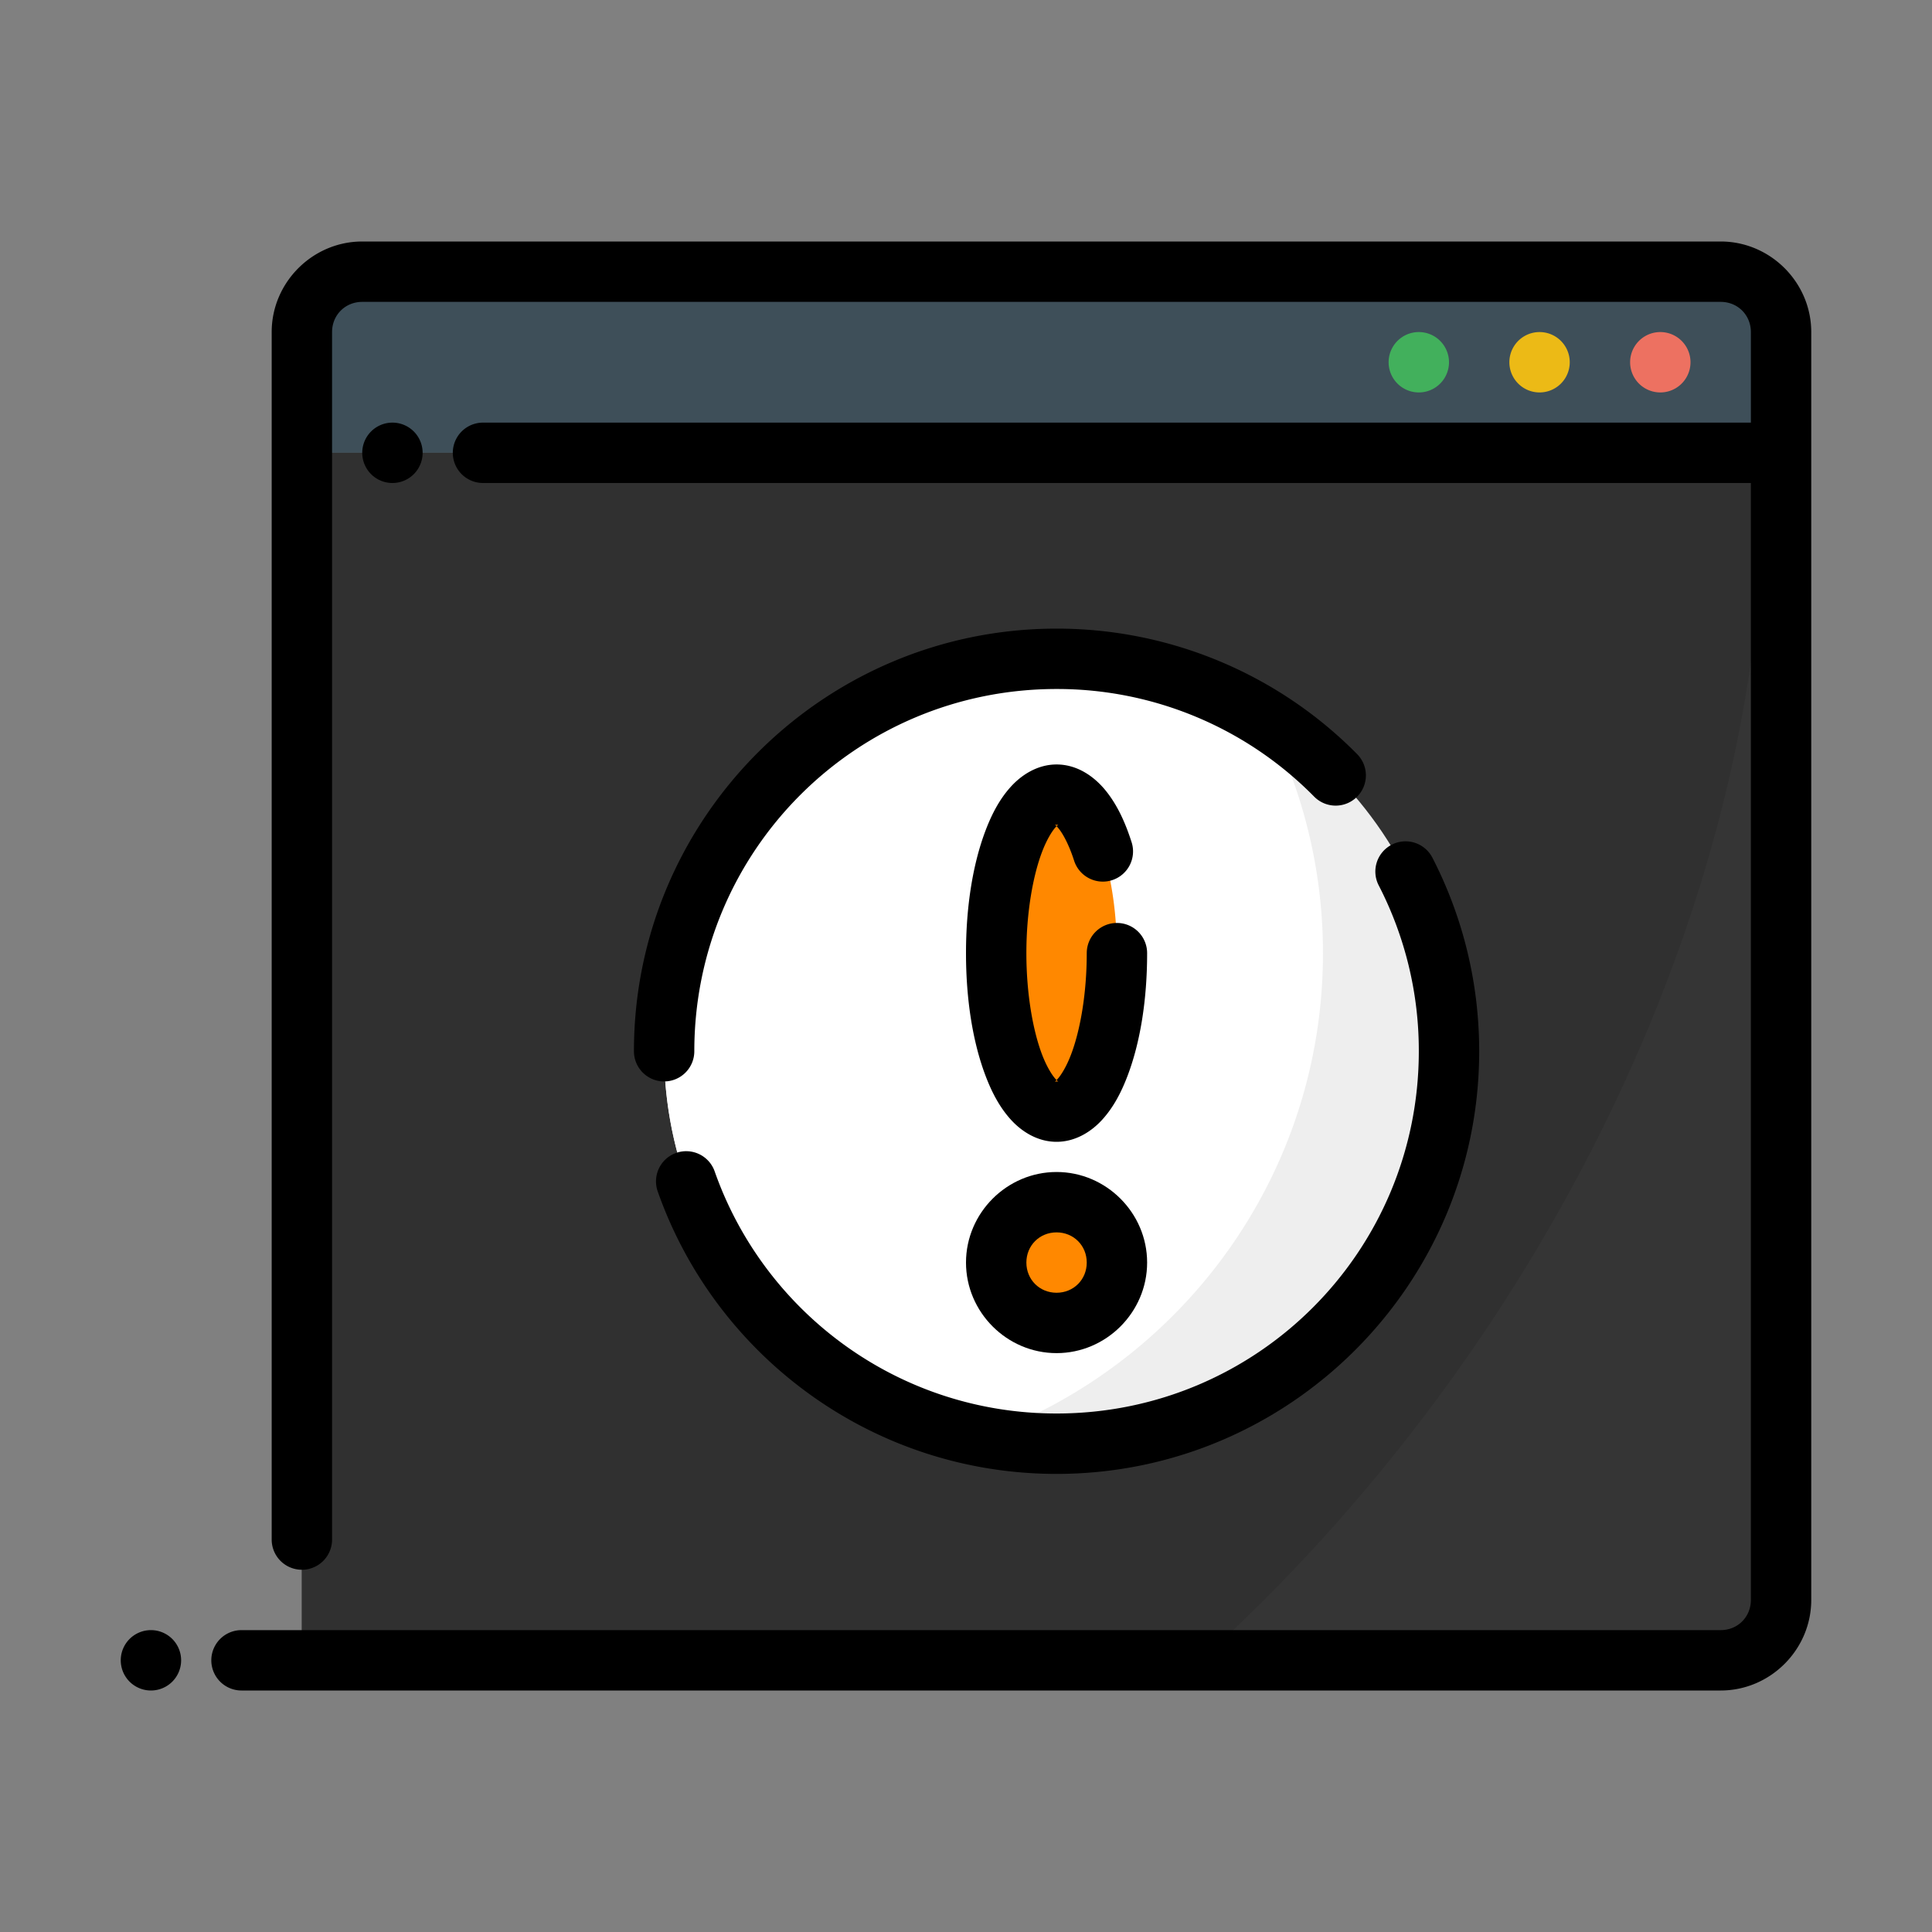 <svg viewBox="0 0 64 64" xml:space="preserve" xmlns="http://www.w3.org/2000/svg"><rect x="0" y="0" width="64" height="64" fill="#808080" stroke="none"/><path d="M106 9h49v6h-49z" style="fill:#3e4f59;fill-opacity:1;fill-rule:evenodd;stroke-width:2;stroke-linecap:round;stroke-linejoin:round;stroke-miterlimit:4.1" transform="translate(-96)"/><path d="M106 15h49v40h-49z" style="fill:#353535;fill-opacity:1;fill-rule:evenodd;stroke-width:2;stroke-linecap:round;stroke-linejoin:round;stroke-miterlimit:4.1" transform="translate(-96)"/><path d="M106 15v40h29.77a28.484 41.393 35.6 0 0 18.625-40z" style="fill:#303030;fill-opacity:1;fill-rule:evenodd;stroke:none;stroke-width:2;stroke-linecap:round;stroke-linejoin:round;stroke-miterlimit:4.1" transform="translate(-96)"/><path d="M144 34.825c0 7.18-5.82 13-13 13s-13-5.82-13-13 5.82-13 13-13 13 5.82 13 13z" style="fill:#eee;fill-opacity:1;fill-rule:evenodd;stroke:none;stroke-width:2;stroke-linecap:round;stroke-linejoin:round;stroke-miterlimit:4.1" transform="translate(-96)"/><path d="M108 8c-1.645 0-3 1.355-3 3v40a1 1 0 0 0 2 0V11c0-.564.436-1 1-1h45c.564 0 1 .436 1 1v3h-42a1 1 0 0 0 0 2h42v37c0 .564-.436 1-1 1h-49a1 1 0 0 0 0 2h49c1.645 0 3-1.355 3-3V11c0-1.645-1.355-3-3-3z" style="color:#000;fill:#000;fill-rule:evenodd;stroke-linecap:round;stroke-linejoin:round;stroke-miterlimit:4.1" transform="translate(-96)"/><path d="M151 11a1 1 0 1 0 0 2 1 1 0 0 0 0-2z" style="color:#000;fill:#ed7161;fill-opacity:1;fill-rule:evenodd;stroke-linecap:round;stroke-linejoin:round;stroke-miterlimit:4.1;-inkscape-stroke:none" transform="translate(-96)"/><path d="M147 11a1 1 0 1 0 0 2 1 1 0 0 0 0-2z" style="color:#000;fill:#ecba16;fill-opacity:1;fill-rule:evenodd;stroke-linecap:round;stroke-linejoin:round;stroke-miterlimit:4.1;-inkscape-stroke:none" transform="translate(-96)"/><path d="M143 11a1 1 0 1 0 0 2 1 1 0 0 0 0-2z" style="color:#000;fill:#42b05c;fill-opacity:1;fill-rule:evenodd;stroke-linecap:round;stroke-linejoin:round;stroke-miterlimit:4.1;-inkscape-stroke:none" transform="translate(-96)"/><path d="M101 54a1 1 0 0 0-1 1 1 1 0 0 0 1 1 1 1 0 0 0 1-1 1 1 0 0 0-1-1zM109 14a1 1 0 1 0 0 2 1 1 0 0 0 0-2z" style="color:#000;fill:#000;fill-rule:evenodd;stroke-linecap:round;stroke-linejoin:round;stroke-miterlimit:4.1;-inkscape-stroke:none" transform="translate(-96)"/><path d="M131 21.824c-7.18 0-13 5.82-13 13 0 6.337 4.535 11.612 10.535 12.764 6.58-2.347 11.29-8.629 11.29-16.014 0-2.78-.672-5.403-1.856-7.72a12.932 12.932 0 0 0-6.969-2.03z" style="fill:#fff;fill-opacity:1;fill-rule:evenodd;stroke:none;stroke-width:2;stroke-linecap:round;stroke-linejoin:round;stroke-miterlimit:4.1" transform="translate(-96)"/><path d="M133 41.825a2 2 0 0 1-2 2 2 2 0 0 1-2-2 2 2 0 0 1 2-2 2 2 0 0 1 2 2z" style="color:#000;fill:#ff8800;fill-opacity:1;fill-rule:evenodd;stroke-width:2;stroke-linecap:round;stroke-linejoin:round;stroke-miterlimit:4.1;-inkscape-stroke:none" transform="translate(-96)"/><path d="M131 38.824c-1.645 0-3 1.355-3 3s1.355 3 3 3 3-1.355 3-3-1.355-3-3-3zm0 2c.564 0 1 .436 1 1 0 .564-.436 1-1 1-.564 0-1-.436-1-1 0-.564.436-1 1-1z" style="color:#000;fill:#000;fill-rule:evenodd;stroke-linecap:round;stroke-linejoin:round;stroke-miterlimit:4.1;-inkscape-stroke:none" transform="translate(-96)"/><path d="M133 31.575a2 5.25 0 0 1-2 5.25 2 5.25 0 0 1-2-5.25 2 5.25 0 0 1 2-5.25 2 5.25 0 0 1 2 5.25z" style="fill:#ff8800;fill-opacity:1;fill-rule:evenodd;stroke:none;stroke-width:2;stroke-linecap:round;stroke-linejoin:round;stroke-miterlimit:4.1" transform="translate(-96)"/><path d="M131 20.824c-7.72 0-14 6.28-14 14a1 1 0 0 0 1 1 1 1 0 0 0 1-1c0-6.639 5.36-12 12-12a11.95 11.95 0 0 1 8.535 3.567 1 1 0 0 0 1.414.007 1 1 0 0 0 .01-1.414 13.973 13.973 0 0 0-9.959-4.16zm11.102 7.158a1 1 0 0 0-.43 1.348A11.934 11.934 0 0 1 143 34.824c0 6.64-5.36 12-12 12-5.243 0-9.686-3.352-11.326-8.021a1 1 0 0 0-1.274-.612 1 1 0 0 0-.613 1.274c1.916 5.454 7.117 9.36 13.213 9.36 7.72 0 14-6.28 14-14 0-2.308-.56-4.492-1.55-6.413a1 1 0 0 0-1.348-.43z" style="color:#000;fill:#000;fill-opacity:1;fill-rule:evenodd;stroke-linecap:round;stroke-linejoin:round;stroke-miterlimit:4.1;-inkscape-stroke:none" transform="translate(-96)"/><path d="M131 25.324c-.63 0-1.161.344-1.521.744-.361.4-.618.884-.829 1.438-.422 1.108-.65 2.516-.65 4.068 0 1.553.228 2.96.65 4.069.211.554.468 1.039.829 1.439.36.4.89.742 1.521.742.63 0 1.161-.342 1.521-.742.361-.4.618-.885.829-1.44.422-1.108.65-2.515.65-4.068a1 1 0 0 0-1-1 1 1 0 0 0-1 1c0 1.347-.218 2.566-.52 3.358-.15.396-.327.68-.445.81-.118.131-.114.082-.035.082.078 0 .083.05-.035-.082-.118-.13-.295-.414-.446-.81-.301-.792-.519-2.011-.519-3.358s.218-2.563.52-3.355c.15-.396.327-.682.445-.813.118-.13.114-.082.035-.082-.088 0-.069-.051.078.133.147.184.344.556.502 1.05a1 1 0 0 0 1.258.65 1 1 0 0 0 .648-1.257c-.209-.654-.47-1.223-.843-1.691-.374-.468-.94-.885-1.643-.885z" style="color:#000;fill:#000;fill-rule:evenodd;stroke-linecap:round;stroke-linejoin:round;stroke-miterlimit:4.1;-inkscape-stroke:none" transform="translate(-96)"/></svg>